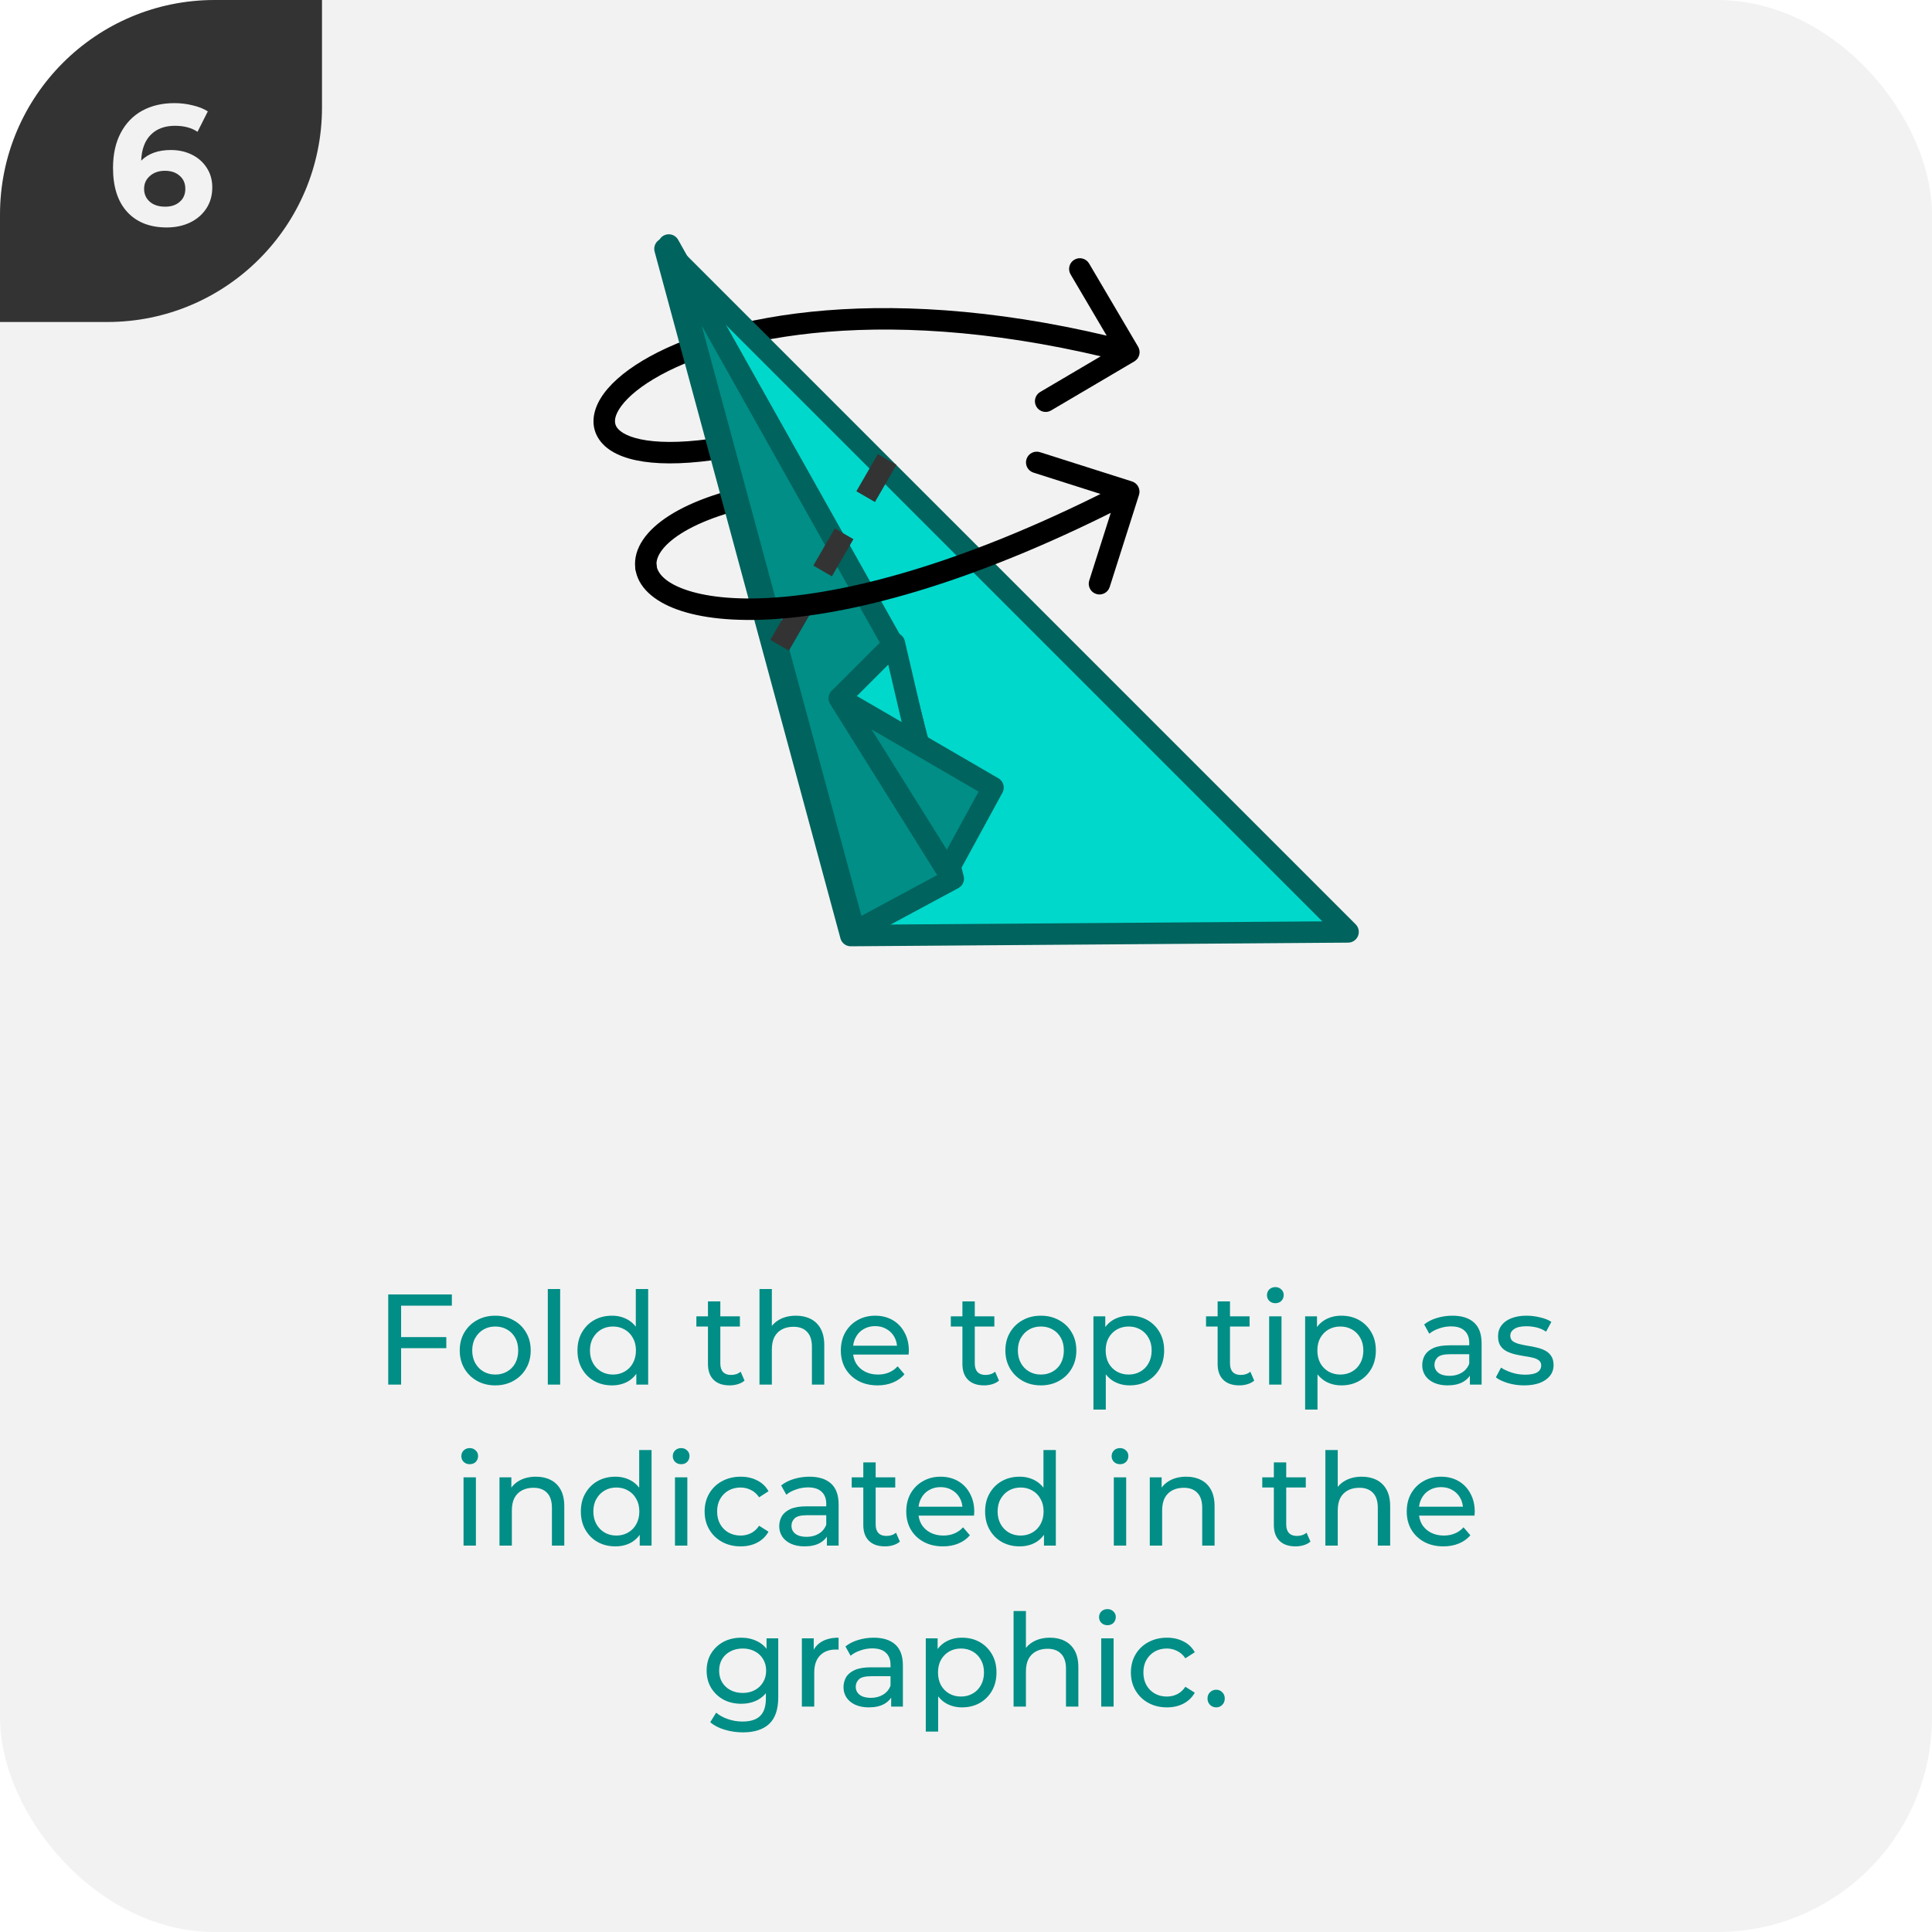 <svg width="180" height="180" viewBox="0 0 180 180" fill="none" xmlns="http://www.w3.org/2000/svg">
<g clip-path="url(#clip0_18_375)">
<rect width="180" height="180" rx="20" fill="#F2F2F2"/>
<g clip-path="url(#clip1_18_375)">
<path d="M0 30L-1.31134e-06 0L30 -1.31134e-06L30 10C30 21.046 21.046 30 10 30L0 30Z" fill="#333333"/>
<path d="M15.922 13.976C16.637 13.976 17.288 14.12 17.874 14.408C18.461 14.696 18.925 15.107 19.266 15.64C19.608 16.163 19.778 16.771 19.778 17.464C19.778 18.211 19.592 18.867 19.218 19.432C18.845 19.997 18.333 20.435 17.682 20.744C17.042 21.043 16.328 21.192 15.538 21.192C13.97 21.192 12.744 20.712 11.858 19.752C10.973 18.792 10.53 17.421 10.53 15.64C10.53 14.371 10.77 13.283 11.25 12.376C11.73 11.469 12.397 10.781 13.25 10.312C14.114 9.843 15.112 9.608 16.242 9.608C16.84 9.608 17.41 9.677 17.954 9.816C18.509 9.944 18.978 10.131 19.362 10.376L18.402 12.28C17.848 11.907 17.149 11.72 16.306 11.72C15.357 11.72 14.605 11.997 14.05 12.552C13.496 13.107 13.197 13.912 13.154 14.968C13.816 14.307 14.738 13.976 15.922 13.976ZM15.394 19.256C15.949 19.256 16.397 19.107 16.738 18.808C17.09 18.509 17.266 18.104 17.266 17.592C17.266 17.08 17.09 16.675 16.738 16.376C16.397 16.067 15.938 15.912 15.362 15.912C14.797 15.912 14.333 16.072 13.97 16.392C13.608 16.701 13.426 17.101 13.426 17.592C13.426 18.083 13.602 18.483 13.954 18.792C14.306 19.101 14.786 19.256 15.394 19.256Z" fill="#F2F2F2"/>
</g>
<path d="M37.25 124.572H41.582V125.604H37.25V124.572ZM37.37 129H36.17V120.6H42.098V121.644H37.37V129ZM46.144 129.072C45.504 129.072 44.936 128.932 44.44 128.652C43.944 128.372 43.552 127.988 43.264 127.5C42.976 127.004 42.832 126.444 42.832 125.82C42.832 125.188 42.976 124.628 43.264 124.14C43.552 123.652 43.944 123.272 44.44 123C44.936 122.72 45.504 122.58 46.144 122.58C46.776 122.58 47.34 122.72 47.836 123C48.34 123.272 48.732 123.652 49.012 124.14C49.3 124.62 49.444 125.18 49.444 125.82C49.444 126.452 49.3 127.012 49.012 127.5C48.732 127.988 48.34 128.372 47.836 128.652C47.34 128.932 46.776 129.072 46.144 129.072ZM46.144 128.064C46.552 128.064 46.916 127.972 47.236 127.788C47.564 127.604 47.82 127.344 48.004 127.008C48.188 126.664 48.28 126.268 48.28 125.82C48.28 125.364 48.188 124.972 48.004 124.644C47.82 124.308 47.564 124.048 47.236 123.864C46.916 123.68 46.552 123.588 46.144 123.588C45.736 123.588 45.372 123.68 45.052 123.864C44.732 124.048 44.476 124.308 44.284 124.644C44.092 124.972 43.996 125.364 43.996 125.82C43.996 126.268 44.092 126.664 44.284 127.008C44.476 127.344 44.732 127.604 45.052 127.788C45.372 127.972 45.736 128.064 46.144 128.064ZM51.037 129V120.096H52.189V129H51.037ZM57.017 129.072C56.401 129.072 55.849 128.936 55.361 128.664C54.881 128.392 54.501 128.012 54.221 127.524C53.941 127.036 53.801 126.468 53.801 125.82C53.801 125.172 53.941 124.608 54.221 124.128C54.501 123.64 54.881 123.26 55.361 122.988C55.849 122.716 56.401 122.58 57.017 122.58C57.553 122.58 58.037 122.7 58.469 122.94C58.901 123.18 59.245 123.54 59.501 124.02C59.765 124.5 59.897 125.1 59.897 125.82C59.897 126.54 59.769 127.14 59.513 127.62C59.265 128.1 58.925 128.464 58.493 128.712C58.061 128.952 57.569 129.072 57.017 129.072ZM57.113 128.064C57.513 128.064 57.873 127.972 58.193 127.788C58.521 127.604 58.777 127.344 58.961 127.008C59.153 126.664 59.249 126.268 59.249 125.82C59.249 125.364 59.153 124.972 58.961 124.644C58.777 124.308 58.521 124.048 58.193 123.864C57.873 123.68 57.513 123.588 57.113 123.588C56.705 123.588 56.341 123.68 56.021 123.864C55.701 124.048 55.445 124.308 55.253 124.644C55.061 124.972 54.965 125.364 54.965 125.82C54.965 126.268 55.061 126.664 55.253 127.008C55.445 127.344 55.701 127.604 56.021 127.788C56.341 127.972 56.705 128.064 57.113 128.064ZM59.285 129V127.284L59.357 125.808L59.237 124.332V120.096H60.389V129H59.285ZM67.975 129.072C67.335 129.072 66.839 128.9 66.487 128.556C66.135 128.212 65.959 127.72 65.959 127.08V121.248H67.111V127.032C67.111 127.376 67.195 127.64 67.363 127.824C67.539 128.008 67.787 128.1 68.107 128.1C68.467 128.1 68.767 128 69.007 127.8L69.367 128.628C69.191 128.78 68.979 128.892 68.731 128.964C68.491 129.036 68.239 129.072 67.975 129.072ZM64.879 123.588V122.64H68.935V123.588H64.879ZM74.156 122.58C74.676 122.58 75.132 122.68 75.524 122.88C75.924 123.08 76.236 123.384 76.46 123.792C76.684 124.2 76.796 124.716 76.796 125.34V129H75.644V125.472C75.644 124.856 75.492 124.392 75.188 124.08C74.892 123.768 74.472 123.612 73.928 123.612C73.52 123.612 73.164 123.692 72.86 123.852C72.556 124.012 72.32 124.248 72.152 124.56C71.992 124.872 71.912 125.26 71.912 125.724V129H70.76V120.096H71.912V124.356L71.684 123.9C71.892 123.484 72.212 123.16 72.644 122.928C73.076 122.696 73.58 122.58 74.156 122.58ZM81.76 129.072C81.08 129.072 80.48 128.932 79.96 128.652C79.448 128.372 79.048 127.988 78.76 127.5C78.48 127.012 78.34 126.452 78.34 125.82C78.34 125.188 78.476 124.628 78.748 124.14C79.028 123.652 79.408 123.272 79.888 123C80.376 122.72 80.924 122.58 81.532 122.58C82.148 122.58 82.692 122.716 83.164 122.988C83.636 123.26 84.004 123.644 84.268 124.14C84.54 124.628 84.676 125.2 84.676 125.856C84.676 125.904 84.672 125.96 84.664 126.024C84.664 126.088 84.66 126.148 84.652 126.204H79.24V125.376H84.052L83.584 125.664C83.592 125.256 83.508 124.892 83.332 124.572C83.156 124.252 82.912 124.004 82.6 123.828C82.296 123.644 81.94 123.552 81.532 123.552C81.132 123.552 80.776 123.644 80.464 123.828C80.152 124.004 79.908 124.256 79.732 124.584C79.556 124.904 79.468 125.272 79.468 125.688V125.88C79.468 126.304 79.564 126.684 79.756 127.02C79.956 127.348 80.232 127.604 80.584 127.788C80.936 127.972 81.34 128.064 81.796 128.064C82.172 128.064 82.512 128 82.816 127.872C83.128 127.744 83.4 127.552 83.632 127.296L84.268 128.04C83.98 128.376 83.62 128.632 83.188 128.808C82.764 128.984 82.288 129.072 81.76 129.072ZM91.682 129.072C91.042 129.072 90.546 128.9 90.194 128.556C89.842 128.212 89.666 127.72 89.666 127.08V121.248H90.818V127.032C90.818 127.376 90.902 127.64 91.07 127.824C91.246 128.008 91.494 128.1 91.814 128.1C92.174 128.1 92.474 128 92.714 127.8L93.074 128.628C92.898 128.78 92.686 128.892 92.438 128.964C92.198 129.036 91.946 129.072 91.682 129.072ZM88.586 123.588V122.64H92.642V123.588H88.586ZM96.98 129.072C96.34 129.072 95.772 128.932 95.276 128.652C94.78 128.372 94.388 127.988 94.1 127.5C93.812 127.004 93.668 126.444 93.668 125.82C93.668 125.188 93.812 124.628 94.1 124.14C94.388 123.652 94.78 123.272 95.276 123C95.772 122.72 96.34 122.58 96.98 122.58C97.612 122.58 98.176 122.72 98.672 123C99.176 123.272 99.568 123.652 99.848 124.14C100.136 124.62 100.28 125.18 100.28 125.82C100.28 126.452 100.136 127.012 99.848 127.5C99.568 127.988 99.176 128.372 98.672 128.652C98.176 128.932 97.612 129.072 96.98 129.072ZM96.98 128.064C97.388 128.064 97.752 127.972 98.072 127.788C98.4 127.604 98.656 127.344 98.84 127.008C99.024 126.664 99.116 126.268 99.116 125.82C99.116 125.364 99.024 124.972 98.84 124.644C98.656 124.308 98.4 124.048 98.072 123.864C97.752 123.68 97.388 123.588 96.98 123.588C96.572 123.588 96.208 123.68 95.888 123.864C95.568 124.048 95.312 124.308 95.12 124.644C94.928 124.972 94.832 125.364 94.832 125.82C94.832 126.268 94.928 126.664 95.12 127.008C95.312 127.344 95.568 127.604 95.888 127.788C96.208 127.972 96.572 128.064 96.98 128.064ZM105.245 129.072C104.717 129.072 104.233 128.952 103.793 128.712C103.361 128.464 103.013 128.1 102.749 127.62C102.493 127.14 102.365 126.54 102.365 125.82C102.365 125.1 102.489 124.5 102.737 124.02C102.993 123.54 103.337 123.18 103.769 122.94C104.209 122.7 104.701 122.58 105.245 122.58C105.869 122.58 106.421 122.716 106.901 122.988C107.381 123.26 107.761 123.64 108.041 124.128C108.321 124.608 108.461 125.172 108.461 125.82C108.461 126.468 108.321 127.036 108.041 127.524C107.761 128.012 107.381 128.392 106.901 128.664C106.421 128.936 105.869 129.072 105.245 129.072ZM101.873 131.328V122.64H102.977V124.356L102.905 125.832L103.025 127.308V131.328H101.873ZM105.149 128.064C105.557 128.064 105.921 127.972 106.241 127.788C106.569 127.604 106.825 127.344 107.009 127.008C107.201 126.664 107.297 126.268 107.297 125.82C107.297 125.364 107.201 124.972 107.009 124.644C106.825 124.308 106.569 124.048 106.241 123.864C105.921 123.68 105.557 123.588 105.149 123.588C104.749 123.588 104.385 123.68 104.057 123.864C103.737 124.048 103.481 124.308 103.289 124.644C103.105 124.972 103.013 125.364 103.013 125.82C103.013 126.268 103.105 126.664 103.289 127.008C103.481 127.344 103.737 127.604 104.057 127.788C104.385 127.972 104.749 128.064 105.149 128.064ZM115.46 129.072C114.82 129.072 114.324 128.9 113.972 128.556C113.62 128.212 113.444 127.72 113.444 127.08V121.248H114.596V127.032C114.596 127.376 114.68 127.64 114.848 127.824C115.024 128.008 115.272 128.1 115.592 128.1C115.952 128.1 116.252 128 116.492 127.8L116.852 128.628C116.676 128.78 116.464 128.892 116.216 128.964C115.976 129.036 115.724 129.072 115.46 129.072ZM112.364 123.588V122.64H116.42V123.588H112.364ZM118.244 129V122.64H119.396V129H118.244ZM118.82 121.416C118.596 121.416 118.408 121.344 118.256 121.2C118.112 121.056 118.04 120.88 118.04 120.672C118.04 120.456 118.112 120.276 118.256 120.132C118.408 119.988 118.596 119.916 118.82 119.916C119.044 119.916 119.228 119.988 119.372 120.132C119.524 120.268 119.6 120.44 119.6 120.648C119.6 120.864 119.528 121.048 119.384 121.2C119.24 121.344 119.052 121.416 118.82 121.416ZM124.968 129.072C124.44 129.072 123.956 128.952 123.516 128.712C123.084 128.464 122.736 128.1 122.472 127.62C122.216 127.14 122.088 126.54 122.088 125.82C122.088 125.1 122.212 124.5 122.46 124.02C122.716 123.54 123.06 123.18 123.492 122.94C123.932 122.7 124.424 122.58 124.968 122.58C125.592 122.58 126.144 122.716 126.624 122.988C127.104 123.26 127.484 123.64 127.764 124.128C128.044 124.608 128.184 125.172 128.184 125.82C128.184 126.468 128.044 127.036 127.764 127.524C127.484 128.012 127.104 128.392 126.624 128.664C126.144 128.936 125.592 129.072 124.968 129.072ZM121.596 131.328V122.64H122.7V124.356L122.628 125.832L122.748 127.308V131.328H121.596ZM124.872 128.064C125.28 128.064 125.644 127.972 125.964 127.788C126.292 127.604 126.548 127.344 126.732 127.008C126.924 126.664 127.02 126.268 127.02 125.82C127.02 125.364 126.924 124.972 126.732 124.644C126.548 124.308 126.292 124.048 125.964 123.864C125.644 123.68 125.28 123.588 124.872 123.588C124.472 123.588 124.108 123.68 123.78 123.864C123.46 124.048 123.204 124.308 123.012 124.644C122.828 124.972 122.736 125.364 122.736 125.82C122.736 126.268 122.828 126.664 123.012 127.008C123.204 127.344 123.46 127.604 123.78 127.788C124.108 127.972 124.472 128.064 124.872 128.064ZM136.946 129V127.656L136.886 127.404V125.112C136.886 124.624 136.742 124.248 136.454 123.984C136.174 123.712 135.75 123.576 135.182 123.576C134.806 123.576 134.438 123.64 134.078 123.768C133.718 123.888 133.414 124.052 133.166 124.26L132.686 123.396C133.014 123.132 133.406 122.932 133.862 122.796C134.326 122.652 134.81 122.58 135.314 122.58C136.186 122.58 136.858 122.792 137.33 123.216C137.802 123.64 138.038 124.288 138.038 125.16V129H136.946ZM134.858 129.072C134.386 129.072 133.97 128.992 133.61 128.832C133.258 128.672 132.986 128.452 132.794 128.172C132.602 127.884 132.506 127.56 132.506 127.2C132.506 126.856 132.586 126.544 132.746 126.264C132.914 125.984 133.182 125.76 133.55 125.592C133.926 125.424 134.43 125.34 135.062 125.34H137.078V126.168H135.11C134.534 126.168 134.146 126.264 133.946 126.456C133.746 126.648 133.646 126.88 133.646 127.152C133.646 127.464 133.77 127.716 134.018 127.908C134.266 128.092 134.61 128.184 135.05 128.184C135.482 128.184 135.858 128.088 136.178 127.896C136.506 127.704 136.742 127.424 136.886 127.056L137.114 127.848C136.962 128.224 136.694 128.524 136.31 128.748C135.926 128.964 135.442 129.072 134.858 129.072ZM141.994 129.072C141.466 129.072 140.962 129 140.482 128.856C140.01 128.712 139.638 128.536 139.366 128.328L139.846 127.416C140.118 127.6 140.454 127.756 140.854 127.884C141.254 128.012 141.662 128.076 142.078 128.076C142.614 128.076 142.998 128 143.23 127.848C143.47 127.696 143.59 127.484 143.59 127.212C143.59 127.012 143.518 126.856 143.374 126.744C143.23 126.632 143.038 126.548 142.798 126.492C142.566 126.436 142.306 126.388 142.018 126.348C141.73 126.3 141.442 126.244 141.154 126.18C140.866 126.108 140.602 126.012 140.362 125.892C140.122 125.764 139.93 125.592 139.786 125.376C139.642 125.152 139.57 124.856 139.57 124.488C139.57 124.104 139.678 123.768 139.894 123.48C140.11 123.192 140.414 122.972 140.806 122.82C141.206 122.66 141.678 122.58 142.222 122.58C142.638 122.58 143.058 122.632 143.482 122.736C143.914 122.832 144.266 122.972 144.538 123.156L144.046 124.068C143.758 123.876 143.458 123.744 143.146 123.672C142.834 123.6 142.522 123.564 142.21 123.564C141.706 123.564 141.33 123.648 141.082 123.816C140.834 123.976 140.71 124.184 140.71 124.44C140.71 124.656 140.782 124.824 140.926 124.944C141.078 125.056 141.27 125.144 141.502 125.208C141.742 125.272 142.006 125.328 142.294 125.376C142.582 125.416 142.87 125.472 143.158 125.544C143.446 125.608 143.706 125.7 143.938 125.82C144.178 125.94 144.37 126.108 144.514 126.324C144.666 126.54 144.742 126.828 144.742 127.188C144.742 127.572 144.63 127.904 144.406 128.184C144.182 128.464 143.866 128.684 143.458 128.844C143.05 128.996 142.562 129.072 141.994 129.072ZM43.186 144V137.64H44.338V144H43.186ZM43.762 136.416C43.538 136.416 43.35 136.344 43.198 136.2C43.054 136.056 42.982 135.88 42.982 135.672C42.982 135.456 43.054 135.276 43.198 135.132C43.35 134.988 43.538 134.916 43.762 134.916C43.986 134.916 44.17 134.988 44.314 135.132C44.466 135.268 44.542 135.44 44.542 135.648C44.542 135.864 44.47 136.048 44.326 136.2C44.182 136.344 43.994 136.416 43.762 136.416ZM49.933 137.58C50.453 137.58 50.909 137.68 51.301 137.88C51.701 138.08 52.013 138.384 52.237 138.792C52.461 139.2 52.573 139.716 52.573 140.34V144H51.421V140.472C51.421 139.856 51.269 139.392 50.965 139.08C50.669 138.768 50.249 138.612 49.705 138.612C49.297 138.612 48.941 138.692 48.637 138.852C48.333 139.012 48.097 139.248 47.929 139.56C47.769 139.872 47.689 140.26 47.689 140.724V144H46.537V137.64H47.641V139.356L47.461 138.9C47.669 138.484 47.989 138.16 48.421 137.928C48.853 137.696 49.357 137.58 49.933 137.58ZM57.333 144.072C56.717 144.072 56.165 143.936 55.677 143.664C55.197 143.392 54.817 143.012 54.537 142.524C54.257 142.036 54.117 141.468 54.117 140.82C54.117 140.172 54.257 139.608 54.537 139.128C54.817 138.64 55.197 138.26 55.677 137.988C56.165 137.716 56.717 137.58 57.333 137.58C57.869 137.58 58.353 137.7 58.785 137.94C59.217 138.18 59.561 138.54 59.817 139.02C60.081 139.5 60.213 140.1 60.213 140.82C60.213 141.54 60.085 142.14 59.829 142.62C59.581 143.1 59.241 143.464 58.809 143.712C58.377 143.952 57.885 144.072 57.333 144.072ZM57.429 143.064C57.829 143.064 58.189 142.972 58.509 142.788C58.837 142.604 59.093 142.344 59.277 142.008C59.469 141.664 59.565 141.268 59.565 140.82C59.565 140.364 59.469 139.972 59.277 139.644C59.093 139.308 58.837 139.048 58.509 138.864C58.189 138.68 57.829 138.588 57.429 138.588C57.021 138.588 56.657 138.68 56.337 138.864C56.017 139.048 55.761 139.308 55.569 139.644C55.377 139.972 55.281 140.364 55.281 140.82C55.281 141.268 55.377 141.664 55.569 142.008C55.761 142.344 56.017 142.604 56.337 142.788C56.657 142.972 57.021 143.064 57.429 143.064ZM59.601 144V142.284L59.673 140.808L59.553 139.332V135.096H60.705V144H59.601ZM62.885 144V137.64H64.037V144H62.885ZM63.461 136.416C63.237 136.416 63.049 136.344 62.897 136.2C62.753 136.056 62.681 135.88 62.681 135.672C62.681 135.456 62.753 135.276 62.897 135.132C63.049 134.988 63.237 134.916 63.461 134.916C63.685 134.916 63.869 134.988 64.013 135.132C64.165 135.268 64.241 135.44 64.241 135.648C64.241 135.864 64.169 136.048 64.025 136.2C63.881 136.344 63.693 136.416 63.461 136.416ZM69.008 144.072C68.361 144.072 67.781 143.932 67.269 143.652C66.764 143.372 66.368 142.988 66.081 142.5C65.793 142.012 65.648 141.452 65.648 140.82C65.648 140.188 65.793 139.628 66.081 139.14C66.368 138.652 66.764 138.272 67.269 138C67.781 137.72 68.361 137.58 69.008 137.58C69.585 137.58 70.097 137.696 70.544 137.928C71.001 138.152 71.353 138.488 71.6 138.936L70.725 139.5C70.516 139.188 70.26 138.96 69.957 138.816C69.66 138.664 69.341 138.588 68.996 138.588C68.581 138.588 68.209 138.68 67.88 138.864C67.552 139.048 67.293 139.308 67.1 139.644C66.909 139.972 66.812 140.364 66.812 140.82C66.812 141.276 66.909 141.672 67.1 142.008C67.293 142.344 67.552 142.604 67.88 142.788C68.209 142.972 68.581 143.064 68.996 143.064C69.341 143.064 69.66 142.992 69.957 142.848C70.26 142.696 70.516 142.464 70.725 142.152L71.6 142.704C71.353 143.144 71.001 143.484 70.544 143.724C70.097 143.956 69.585 144.072 69.008 144.072ZM77.04 144V142.656L76.98 142.404V140.112C76.98 139.624 76.836 139.248 76.548 138.984C76.268 138.712 75.844 138.576 75.276 138.576C74.9 138.576 74.532 138.64 74.172 138.768C73.812 138.888 73.508 139.052 73.26 139.26L72.78 138.396C73.108 138.132 73.5 137.932 73.956 137.796C74.42 137.652 74.904 137.58 75.408 137.58C76.28 137.58 76.952 137.792 77.424 138.216C77.896 138.64 78.132 139.288 78.132 140.16V144H77.04ZM74.952 144.072C74.48 144.072 74.064 143.992 73.704 143.832C73.352 143.672 73.08 143.452 72.888 143.172C72.696 142.884 72.6 142.56 72.6 142.2C72.6 141.856 72.68 141.544 72.84 141.264C73.008 140.984 73.276 140.76 73.644 140.592C74.02 140.424 74.524 140.34 75.156 140.34H77.172V141.168H75.204C74.628 141.168 74.24 141.264 74.04 141.456C73.84 141.648 73.74 141.88 73.74 142.152C73.74 142.464 73.864 142.716 74.112 142.908C74.36 143.092 74.704 143.184 75.144 143.184C75.576 143.184 75.952 143.088 76.272 142.896C76.6 142.704 76.836 142.424 76.98 142.056L77.208 142.848C77.056 143.224 76.788 143.524 76.404 143.748C76.02 143.964 75.536 144.072 74.952 144.072ZM82.448 144.072C81.808 144.072 81.312 143.9 80.96 143.556C80.608 143.212 80.432 142.72 80.432 142.08V136.248H81.584V142.032C81.584 142.376 81.668 142.64 81.836 142.824C82.012 143.008 82.26 143.1 82.58 143.1C82.94 143.1 83.24 143 83.48 142.8L83.84 143.628C83.664 143.78 83.452 143.892 83.204 143.964C82.964 144.036 82.712 144.072 82.448 144.072ZM79.352 138.588V137.64H83.408V138.588H79.352ZM87.854 144.072C87.174 144.072 86.574 143.932 86.054 143.652C85.542 143.372 85.142 142.988 84.854 142.5C84.574 142.012 84.434 141.452 84.434 140.82C84.434 140.188 84.57 139.628 84.842 139.14C85.122 138.652 85.502 138.272 85.982 138C86.47 137.72 87.018 137.58 87.626 137.58C88.242 137.58 88.786 137.716 89.258 137.988C89.73 138.26 90.098 138.644 90.362 139.14C90.634 139.628 90.77 140.2 90.77 140.856C90.77 140.904 90.766 140.96 90.758 141.024C90.758 141.088 90.754 141.148 90.746 141.204H85.334V140.376H90.146L89.678 140.664C89.686 140.256 89.602 139.892 89.426 139.572C89.25 139.252 89.006 139.004 88.694 138.828C88.39 138.644 88.034 138.552 87.626 138.552C87.226 138.552 86.87 138.644 86.558 138.828C86.246 139.004 86.002 139.256 85.826 139.584C85.65 139.904 85.562 140.272 85.562 140.688V140.88C85.562 141.304 85.658 141.684 85.85 142.02C86.05 142.348 86.326 142.604 86.678 142.788C87.03 142.972 87.434 143.064 87.89 143.064C88.266 143.064 88.606 143 88.91 142.872C89.222 142.744 89.494 142.552 89.726 142.296L90.362 143.04C90.074 143.376 89.714 143.632 89.282 143.808C88.858 143.984 88.382 144.072 87.854 144.072ZM94.997 144.072C94.381 144.072 93.829 143.936 93.341 143.664C92.861 143.392 92.481 143.012 92.201 142.524C91.921 142.036 91.781 141.468 91.781 140.82C91.781 140.172 91.921 139.608 92.201 139.128C92.481 138.64 92.861 138.26 93.341 137.988C93.829 137.716 94.381 137.58 94.997 137.58C95.533 137.58 96.017 137.7 96.449 137.94C96.881 138.18 97.225 138.54 97.481 139.02C97.745 139.5 97.877 140.1 97.877 140.82C97.877 141.54 97.749 142.14 97.493 142.62C97.245 143.1 96.905 143.464 96.473 143.712C96.041 143.952 95.549 144.072 94.997 144.072ZM95.093 143.064C95.493 143.064 95.853 142.972 96.173 142.788C96.501 142.604 96.757 142.344 96.941 142.008C97.133 141.664 97.229 141.268 97.229 140.82C97.229 140.364 97.133 139.972 96.941 139.644C96.757 139.308 96.501 139.048 96.173 138.864C95.853 138.68 95.493 138.588 95.093 138.588C94.685 138.588 94.321 138.68 94.001 138.864C93.681 139.048 93.425 139.308 93.233 139.644C93.041 139.972 92.945 140.364 92.945 140.82C92.945 141.268 93.041 141.664 93.233 142.008C93.425 142.344 93.681 142.604 94.001 142.788C94.321 142.972 94.685 143.064 95.093 143.064ZM97.265 144V142.284L97.337 140.808L97.217 139.332V135.096H98.369V144H97.265ZM103.772 144V137.64H104.924V144H103.772ZM104.348 136.416C104.124 136.416 103.936 136.344 103.784 136.2C103.64 136.056 103.568 135.88 103.568 135.672C103.568 135.456 103.64 135.276 103.784 135.132C103.936 134.988 104.124 134.916 104.348 134.916C104.572 134.916 104.756 134.988 104.9 135.132C105.052 135.268 105.128 135.44 105.128 135.648C105.128 135.864 105.056 136.048 104.912 136.2C104.768 136.344 104.58 136.416 104.348 136.416ZM110.519 137.58C111.039 137.58 111.495 137.68 111.887 137.88C112.287 138.08 112.599 138.384 112.823 138.792C113.047 139.2 113.159 139.716 113.159 140.34V144H112.007V140.472C112.007 139.856 111.855 139.392 111.551 139.08C111.255 138.768 110.835 138.612 110.291 138.612C109.883 138.612 109.527 138.692 109.223 138.852C108.919 139.012 108.683 139.248 108.515 139.56C108.355 139.872 108.275 140.26 108.275 140.724V144H107.123V137.64H108.227V139.356L108.047 138.9C108.255 138.484 108.575 138.16 109.007 137.928C109.439 137.696 109.943 137.58 110.519 137.58ZM120.698 144.072C120.058 144.072 119.562 143.9 119.21 143.556C118.858 143.212 118.682 142.72 118.682 142.08V136.248H119.834V142.032C119.834 142.376 119.918 142.64 120.086 142.824C120.262 143.008 120.51 143.1 120.83 143.1C121.19 143.1 121.49 143 121.73 142.8L122.09 143.628C121.914 143.78 121.702 143.892 121.454 143.964C121.214 144.036 120.962 144.072 120.698 144.072ZM117.602 138.588V137.64H121.658V138.588H117.602ZM126.879 137.58C127.399 137.58 127.855 137.68 128.247 137.88C128.647 138.08 128.959 138.384 129.183 138.792C129.407 139.2 129.519 139.716 129.519 140.34V144H128.367V140.472C128.367 139.856 128.215 139.392 127.911 139.08C127.615 138.768 127.195 138.612 126.651 138.612C126.243 138.612 125.887 138.692 125.583 138.852C125.279 139.012 125.043 139.248 124.875 139.56C124.715 139.872 124.635 140.26 124.635 140.724V144H123.483V135.096H124.635V139.356L124.407 138.9C124.615 138.484 124.935 138.16 125.367 137.928C125.799 137.696 126.303 137.58 126.879 137.58ZM134.483 144.072C133.803 144.072 133.203 143.932 132.683 143.652C132.171 143.372 131.771 142.988 131.483 142.5C131.203 142.012 131.063 141.452 131.063 140.82C131.063 140.188 131.199 139.628 131.471 139.14C131.751 138.652 132.131 138.272 132.611 138C133.099 137.72 133.647 137.58 134.255 137.58C134.871 137.58 135.415 137.716 135.887 137.988C136.359 138.26 136.727 138.644 136.991 139.14C137.263 139.628 137.399 140.2 137.399 140.856C137.399 140.904 137.395 140.96 137.387 141.024C137.387 141.088 137.383 141.148 137.375 141.204H131.963V140.376H136.775L136.307 140.664C136.315 140.256 136.231 139.892 136.055 139.572C135.879 139.252 135.635 139.004 135.323 138.828C135.019 138.644 134.663 138.552 134.255 138.552C133.855 138.552 133.499 138.644 133.187 138.828C132.875 139.004 132.631 139.256 132.455 139.584C132.279 139.904 132.191 140.272 132.191 140.688V140.88C132.191 141.304 132.287 141.684 132.479 142.02C132.679 142.348 132.955 142.604 133.307 142.788C133.659 142.972 134.063 143.064 134.519 143.064C134.895 143.064 135.235 143 135.539 142.872C135.851 142.744 136.123 142.552 136.355 142.296L136.991 143.04C136.703 143.376 136.343 143.632 135.911 143.808C135.487 143.984 135.011 144.072 134.483 144.072ZM69.208 161.4C68.624 161.4 68.056 161.316 67.504 161.148C66.96 160.988 66.516 160.756 66.172 160.452L66.724 159.564C67.02 159.82 67.384 160.02 67.816 160.164C68.248 160.316 68.7 160.392 69.172 160.392C69.924 160.392 70.476 160.216 70.828 159.864C71.18 159.512 71.356 158.976 71.356 158.256V156.912L71.476 155.652L71.416 154.38V152.64H72.508V158.136C72.508 159.256 72.228 160.08 71.668 160.608C71.108 161.136 70.288 161.4 69.208 161.4ZM69.064 158.736C68.448 158.736 67.896 158.608 67.408 158.352C66.928 158.088 66.544 157.724 66.256 157.26C65.976 156.796 65.836 156.26 65.836 155.652C65.836 155.036 65.976 154.5 66.256 154.044C66.544 153.58 66.928 153.22 67.408 152.964C67.896 152.708 68.448 152.58 69.064 152.58C69.608 152.58 70.104 152.692 70.552 152.916C71 153.132 71.356 153.468 71.62 153.924C71.892 154.38 72.028 154.956 72.028 155.652C72.028 156.34 71.892 156.912 71.62 157.368C71.356 157.824 71 158.168 70.552 158.4C70.104 158.624 69.608 158.736 69.064 158.736ZM69.196 157.728C69.62 157.728 69.996 157.64 70.324 157.464C70.652 157.288 70.908 157.044 71.092 156.732C71.284 156.42 71.38 156.06 71.38 155.652C71.38 155.244 71.284 154.884 71.092 154.572C70.908 154.26 70.652 154.02 70.324 153.852C69.996 153.676 69.62 153.588 69.196 153.588C68.772 153.588 68.392 153.676 68.056 153.852C67.728 154.02 67.468 154.26 67.276 154.572C67.092 154.884 67 155.244 67 155.652C67 156.06 67.092 156.42 67.276 156.732C67.468 157.044 67.728 157.288 68.056 157.464C68.392 157.64 68.772 157.728 69.196 157.728ZM74.709 159V152.64H75.813V154.368L75.705 153.936C75.881 153.496 76.177 153.16 76.593 152.928C77.009 152.696 77.521 152.58 78.129 152.58V153.696C78.081 153.688 78.033 153.684 77.985 153.684C77.945 153.684 77.905 153.684 77.865 153.684C77.249 153.684 76.761 153.868 76.401 154.236C76.041 154.604 75.861 155.136 75.861 155.832V159H74.709ZM83.028 159V157.656L82.968 157.404V155.112C82.968 154.624 82.824 154.248 82.536 153.984C82.256 153.712 81.832 153.576 81.264 153.576C80.888 153.576 80.52 153.64 80.16 153.768C79.8 153.888 79.496 154.052 79.248 154.26L78.768 153.396C79.096 153.132 79.488 152.932 79.944 152.796C80.408 152.652 80.892 152.58 81.396 152.58C82.268 152.58 82.94 152.792 83.412 153.216C83.884 153.64 84.12 154.288 84.12 155.16V159H83.028ZM80.94 159.072C80.468 159.072 80.052 158.992 79.692 158.832C79.34 158.672 79.068 158.452 78.876 158.172C78.684 157.884 78.588 157.56 78.588 157.2C78.588 156.856 78.668 156.544 78.828 156.264C78.996 155.984 79.264 155.76 79.632 155.592C80.008 155.424 80.512 155.34 81.144 155.34H83.16V156.168H81.192C80.616 156.168 80.228 156.264 80.028 156.456C79.828 156.648 79.728 156.88 79.728 157.152C79.728 157.464 79.852 157.716 80.1 157.908C80.348 158.092 80.692 158.184 81.132 158.184C81.564 158.184 81.94 158.088 82.26 157.896C82.588 157.704 82.824 157.424 82.968 157.056L83.196 157.848C83.044 158.224 82.776 158.524 82.392 158.748C82.008 158.964 81.524 159.072 80.94 159.072ZM89.624 159.072C89.096 159.072 88.612 158.952 88.172 158.712C87.74 158.464 87.392 158.1 87.128 157.62C86.872 157.14 86.744 156.54 86.744 155.82C86.744 155.1 86.868 154.5 87.116 154.02C87.372 153.54 87.716 153.18 88.148 152.94C88.588 152.7 89.08 152.58 89.624 152.58C90.248 152.58 90.8 152.716 91.28 152.988C91.76 153.26 92.14 153.64 92.42 154.128C92.7 154.608 92.84 155.172 92.84 155.82C92.84 156.468 92.7 157.036 92.42 157.524C92.14 158.012 91.76 158.392 91.28 158.664C90.8 158.936 90.248 159.072 89.624 159.072ZM86.252 161.328V152.64H87.356V154.356L87.284 155.832L87.404 157.308V161.328H86.252ZM89.528 158.064C89.936 158.064 90.3 157.972 90.62 157.788C90.948 157.604 91.204 157.344 91.388 157.008C91.58 156.664 91.676 156.268 91.676 155.82C91.676 155.364 91.58 154.972 91.388 154.644C91.204 154.308 90.948 154.048 90.62 153.864C90.3 153.68 89.936 153.588 89.528 153.588C89.128 153.588 88.764 153.68 88.436 153.864C88.116 154.048 87.86 154.308 87.668 154.644C87.484 154.972 87.392 155.364 87.392 155.82C87.392 156.268 87.484 156.664 87.668 157.008C87.86 157.344 88.116 157.604 88.436 157.788C88.764 157.972 89.128 158.064 89.528 158.064ZM97.828 152.58C98.348 152.58 98.804 152.68 99.196 152.88C99.596 153.08 99.908 153.384 100.132 153.792C100.356 154.2 100.468 154.716 100.468 155.34V159H99.316V155.472C99.316 154.856 99.164 154.392 98.86 154.08C98.564 153.768 98.144 153.612 97.6 153.612C97.192 153.612 96.836 153.692 96.532 153.852C96.228 154.012 95.992 154.248 95.824 154.56C95.664 154.872 95.584 155.26 95.584 155.724V159H94.432V150.096H95.584V154.356L95.356 153.9C95.564 153.484 95.884 153.16 96.316 152.928C96.748 152.696 97.252 152.58 97.828 152.58ZM102.6 159V152.64H103.752V159H102.6ZM103.176 151.416C102.952 151.416 102.764 151.344 102.612 151.2C102.468 151.056 102.396 150.88 102.396 150.672C102.396 150.456 102.468 150.276 102.612 150.132C102.764 149.988 102.952 149.916 103.176 149.916C103.4 149.916 103.584 149.988 103.728 150.132C103.88 150.268 103.956 150.44 103.956 150.648C103.956 150.864 103.884 151.048 103.74 151.2C103.596 151.344 103.408 151.416 103.176 151.416ZM108.723 159.072C108.075 159.072 107.495 158.932 106.983 158.652C106.479 158.372 106.083 157.988 105.795 157.5C105.507 157.012 105.363 156.452 105.363 155.82C105.363 155.188 105.507 154.628 105.795 154.14C106.083 153.652 106.479 153.272 106.983 153C107.495 152.72 108.075 152.58 108.723 152.58C109.299 152.58 109.811 152.696 110.259 152.928C110.715 153.152 111.067 153.488 111.315 153.936L110.439 154.5C110.231 154.188 109.975 153.96 109.671 153.816C109.375 153.664 109.055 153.588 108.711 153.588C108.295 153.588 107.923 153.68 107.595 153.864C107.267 154.048 107.007 154.308 106.815 154.644C106.623 154.972 106.527 155.364 106.527 155.82C106.527 156.276 106.623 156.672 106.815 157.008C107.007 157.344 107.267 157.604 107.595 157.788C107.923 157.972 108.295 158.064 108.711 158.064C109.055 158.064 109.375 157.992 109.671 157.848C109.975 157.696 110.231 157.464 110.439 157.152L111.315 157.704C111.067 158.144 110.715 158.484 110.259 158.724C109.811 158.956 109.299 159.072 108.723 159.072ZM113.317 159.072C113.093 159.072 112.901 158.996 112.741 158.844C112.581 158.684 112.501 158.484 112.501 158.244C112.501 158.004 112.581 157.808 112.741 157.656C112.901 157.504 113.093 157.428 113.317 157.428C113.533 157.428 113.717 157.504 113.869 157.656C114.029 157.808 114.109 158.004 114.109 158.244C114.109 158.484 114.029 158.684 113.869 158.844C113.717 158.996 113.533 159.072 113.317 159.072Z" fill="#008E86"/>
<path d="M72.162 45.81C63.753 47.183 59.88 50.265 60.179 52.81" stroke="black" stroke-width="2" stroke-linecap="round"/>
<path d="M105.682 33.672C106.158 33.392 106.316 32.779 106.036 32.303L101.467 24.549C101.186 24.073 100.573 23.915 100.098 24.195C99.622 24.476 99.463 25.089 99.744 25.564L103.805 32.457L96.913 36.518C96.437 36.799 96.279 37.412 96.559 37.888C96.84 38.363 97.453 38.522 97.928 38.241L105.682 33.672ZM67.502 42.712C68.047 42.623 68.417 42.109 68.328 41.564C68.239 41.019 67.725 40.649 67.18 40.738L67.502 42.712ZM105.425 31.843C83.01 26.05 67.13 29.251 59.87 33.598C58.058 34.683 56.707 35.885 55.96 37.109C55.2 38.354 55 39.769 55.84 40.974C56.614 42.086 58.093 42.731 59.961 43.008C61.868 43.291 64.38 43.222 67.502 42.712L67.18 40.738C64.177 41.229 61.888 41.272 60.255 41.03C58.583 40.782 57.784 40.266 57.48 39.831C57.243 39.49 57.165 38.973 57.667 38.151C58.181 37.309 59.232 36.311 60.898 35.313C67.555 31.328 82.84 28.072 104.924 33.779L105.425 31.843Z" fill="black"/>
<path d="M61.955 23.184L125.595 86.823L79.267 87.164L61.955 23.184Z" fill="#00D8CC" stroke="#00635D" stroke-width="2" stroke-linejoin="round"/>
<path d="M62.308 22.828L79.62 86.809L88.813 81.861L83.156 59.94L62.308 22.828Z" fill="#008E86" stroke="#00635D" stroke-width="2" stroke-linejoin="round"/>
<path d="M78.207 65.059L88.274 81.155L83.324 59.941L78.207 65.059Z" fill="#00D8CC" stroke="#00635D" stroke-width="2" stroke-linejoin="round"/>
<path d="M78.207 65.059L88.274 81.154L92.517 73.376L78.207 65.059Z" fill="#008E86" stroke="#00635D" stroke-width="2" stroke-linejoin="round"/>
<path d="M82.654 42.809L71.654 61.809" stroke="#333333" stroke-width="2" stroke-dasharray="4 4"/>
<path d="M106.117 46.113C106.285 45.586 105.994 45.024 105.468 44.856L96.891 42.128C96.365 41.96 95.803 42.251 95.635 42.777C95.468 43.304 95.759 43.866 96.285 44.033L103.908 46.459L101.483 54.083C101.315 54.609 101.606 55.171 102.132 55.339C102.659 55.506 103.221 55.215 103.388 54.689L106.117 46.113ZM61.172 52.693C61.108 52.144 60.611 51.752 60.062 51.816C59.514 51.881 59.121 52.378 59.186 52.926L61.172 52.693ZM104.705 44.921C90.501 52.268 79.533 55.179 72.106 55.679C68.385 55.929 65.609 55.571 63.772 54.907C61.886 54.227 61.248 53.341 61.172 52.693L59.186 52.926C59.396 54.713 60.954 56.017 63.093 56.789C65.279 57.578 68.357 57.936 72.24 57.675C80.021 57.151 91.259 54.128 105.624 46.698L104.705 44.921Z" fill="black"/>
</g>
<defs>
<clipPath id="clip0_18_375">
<rect width="180" height="180" rx="20" fill="white"/>
</clipPath>
<clipPath id="clip1_18_375">
<path d="M0 30L-1.31134e-06 0L30 -1.31134e-06L30 10C30 21.046 21.046 30 10 30L0 30Z" fill="white"/>
</clipPath>
</defs>
</svg>
